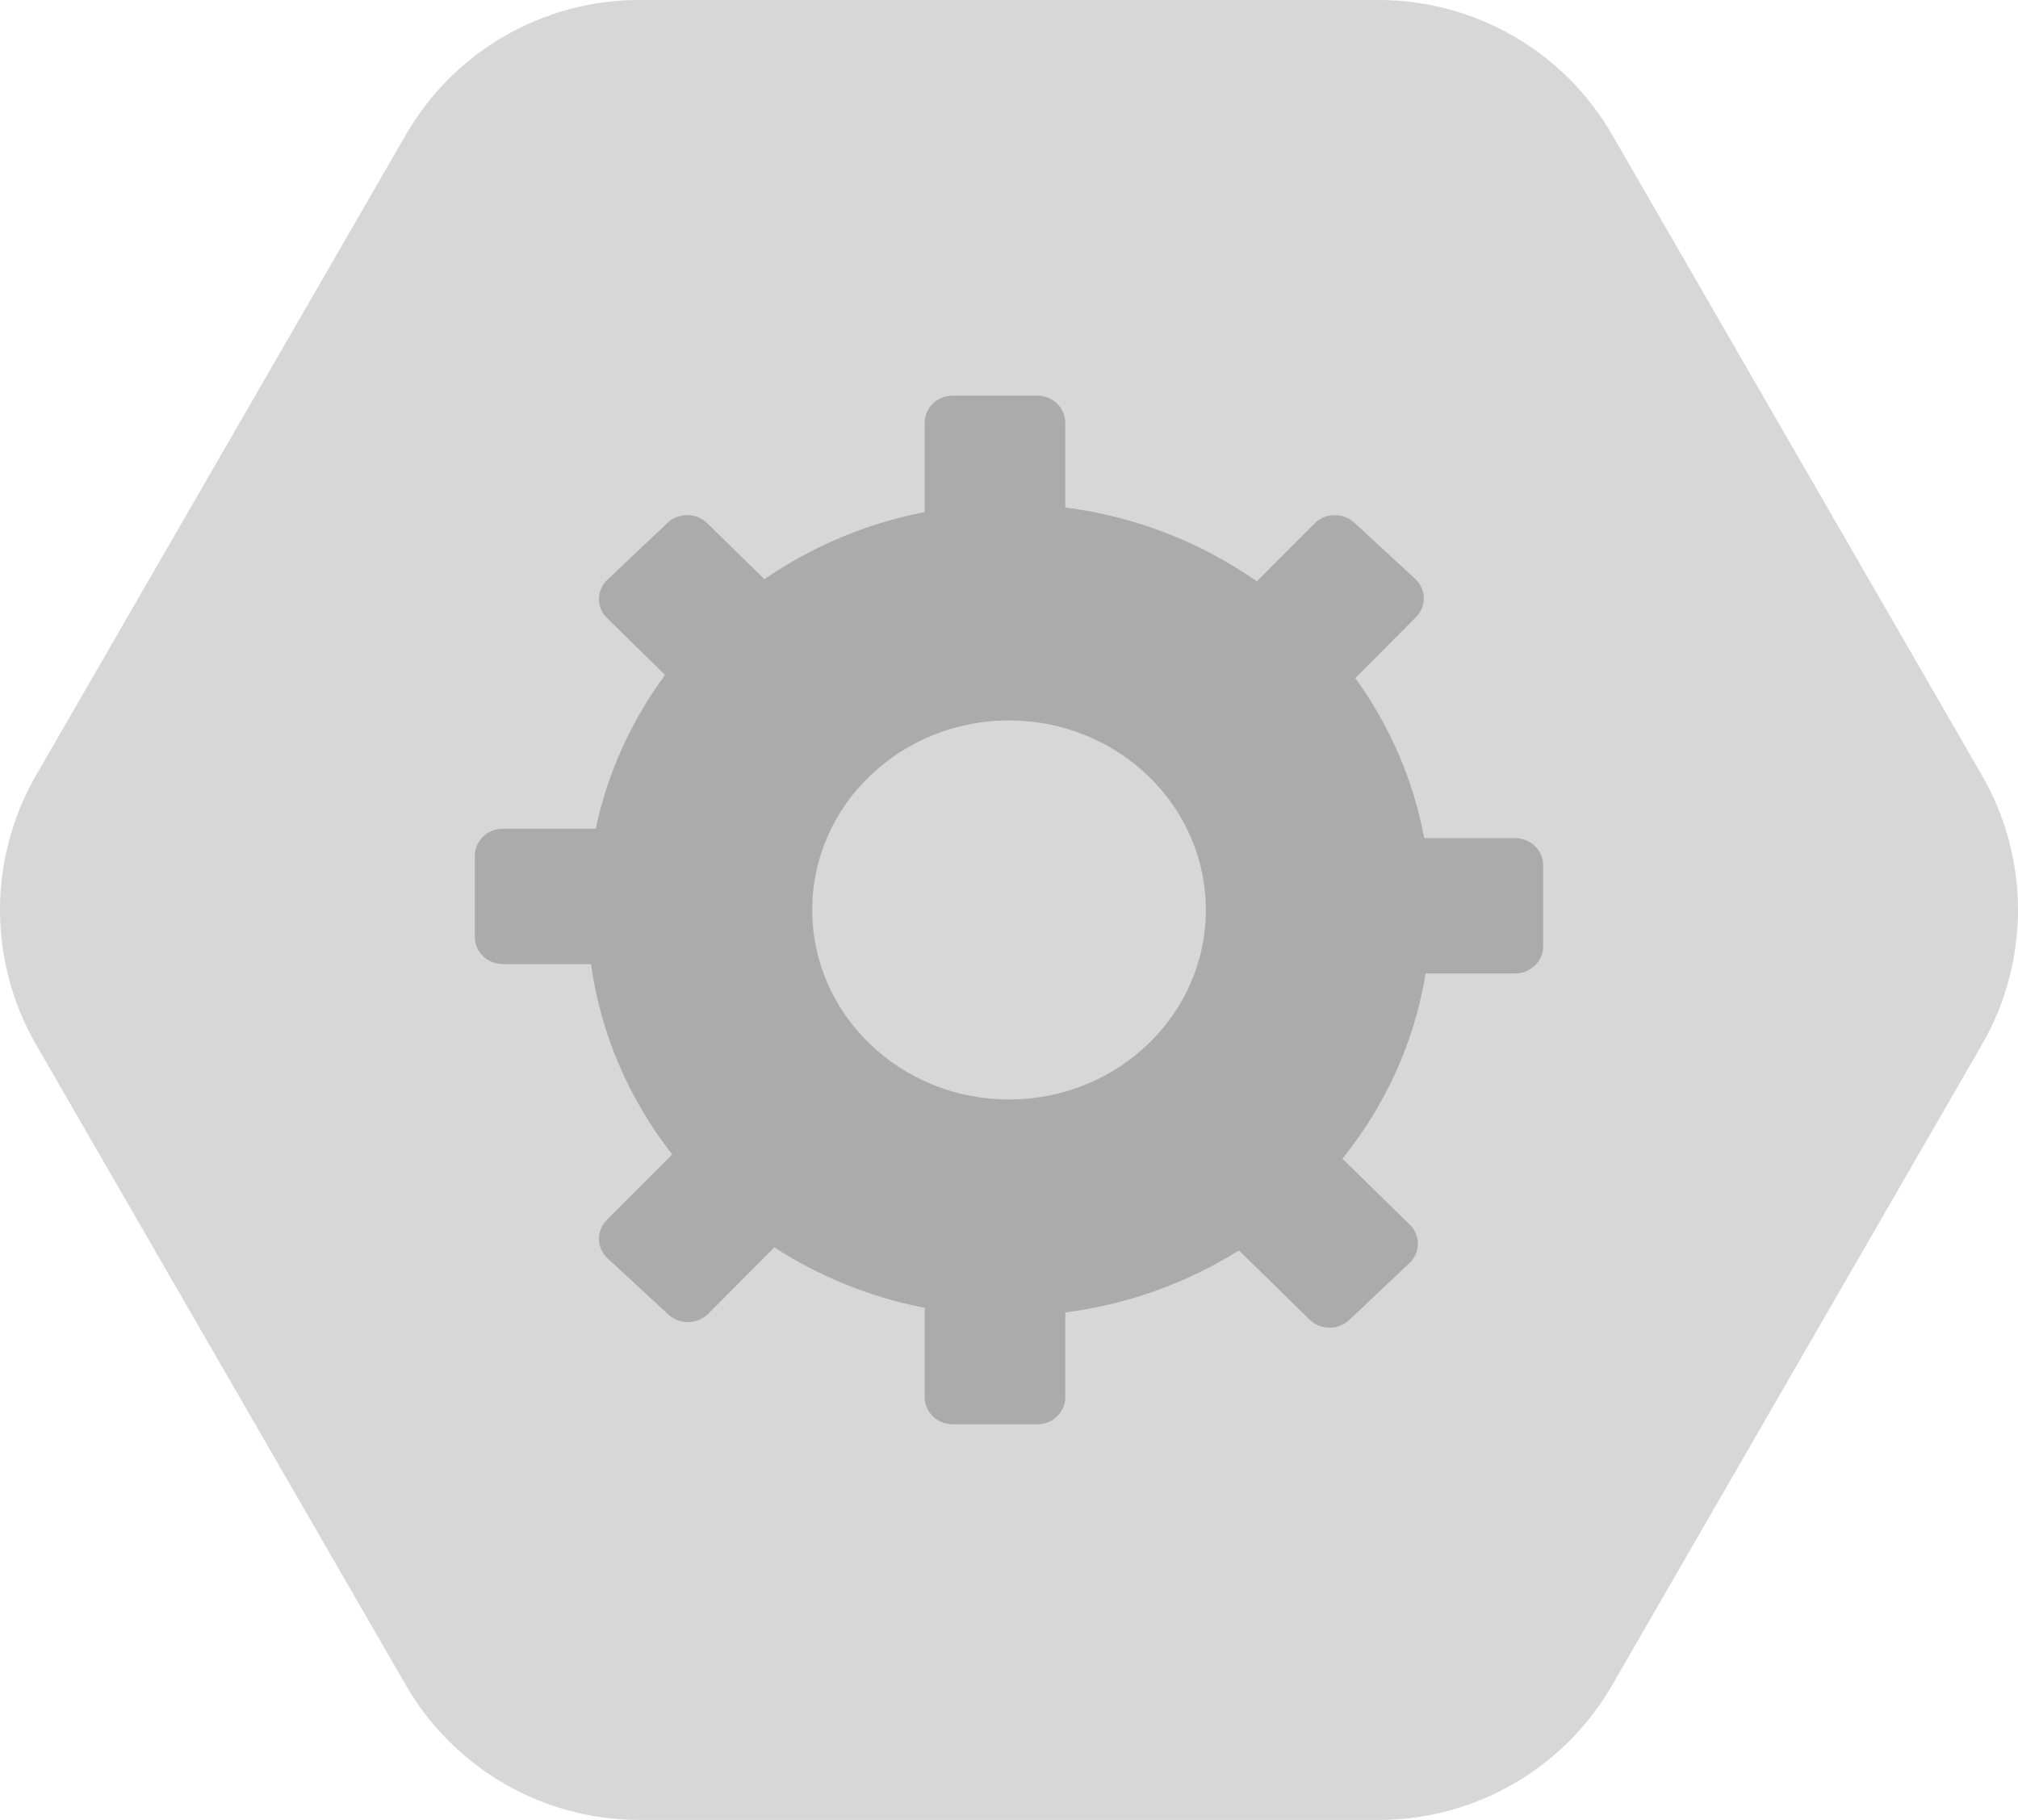 <svg width="51" height="46" viewBox="0 0 51 46" fill="none" xmlns="http://www.w3.org/2000/svg">
<path d="M50.088 19.595C51.304 21.702 51.304 24.298 50.088 26.405L40.742 42.595C39.526 44.702 37.278 46 34.846 46H16.154C13.722 46 11.474 44.702 10.258 42.595L0.912 26.405C-0.304 24.298 -0.304 21.702 0.912 19.595L10.258 3.405C11.474 1.298 13.722 -1.06345e-07 16.154 0L34.846 8.17178e-07C37.278 9.23524e-07 39.526 1.298 40.742 3.405L50.088 19.595Z" fill="#D7D7D7"/>
<path fill-rule="evenodd" clip-rule="evenodd" d="M23.369 10.684C23.369 10.306 23.687 10 24.08 10H26.211C26.604 10 26.922 10.306 26.922 10.684V12.827C28.715 13.057 30.367 13.717 31.763 14.694L33.222 13.23C33.494 12.958 33.943 12.949 34.227 13.211L35.765 14.632C36.048 14.893 36.057 15.326 35.785 15.599L34.251 17.139C35.112 18.328 35.718 19.701 35.993 21.184H38.289C38.682 21.184 39 21.491 39 21.869V23.921C39 24.299 38.682 24.605 38.289 24.605H36.029C35.745 26.351 35.003 27.951 33.926 29.287L35.63 30.956C35.905 31.226 35.901 31.659 35.621 31.924L34.101 33.362C33.821 33.627 33.371 33.624 33.096 33.354L31.311 31.605C30.015 32.418 28.525 32.967 26.922 33.173V35.316C26.922 35.694 26.604 36 26.211 36H24.08C23.687 36 23.369 35.694 23.369 35.316V33.058C21.987 32.788 20.702 32.26 19.57 31.529L17.898 33.207C17.626 33.48 17.176 33.489 16.893 33.227L15.355 31.806C15.072 31.544 15.063 31.111 15.334 30.838L16.989 29.178C15.911 27.803 15.184 26.159 14.936 24.368H12.711C12.318 24.368 12 24.062 12 23.684V21.632C12 21.254 12.318 20.947 12.711 20.947H15.056C15.356 19.522 15.963 18.204 16.808 17.06L15.341 15.623C15.066 15.354 15.069 14.92 15.349 14.655L16.869 13.216C17.149 12.952 17.599 12.955 17.874 13.225L19.318 14.639C20.509 13.821 21.883 13.233 23.369 12.942V10.684ZM25.501 27.79C28.248 27.79 30.475 25.645 30.475 23C30.475 20.355 28.248 18.21 25.501 18.21C22.754 18.21 20.527 20.355 20.527 23C20.527 25.645 22.754 27.79 25.501 27.79Z" fill="#ABABAB"/>
</svg>
